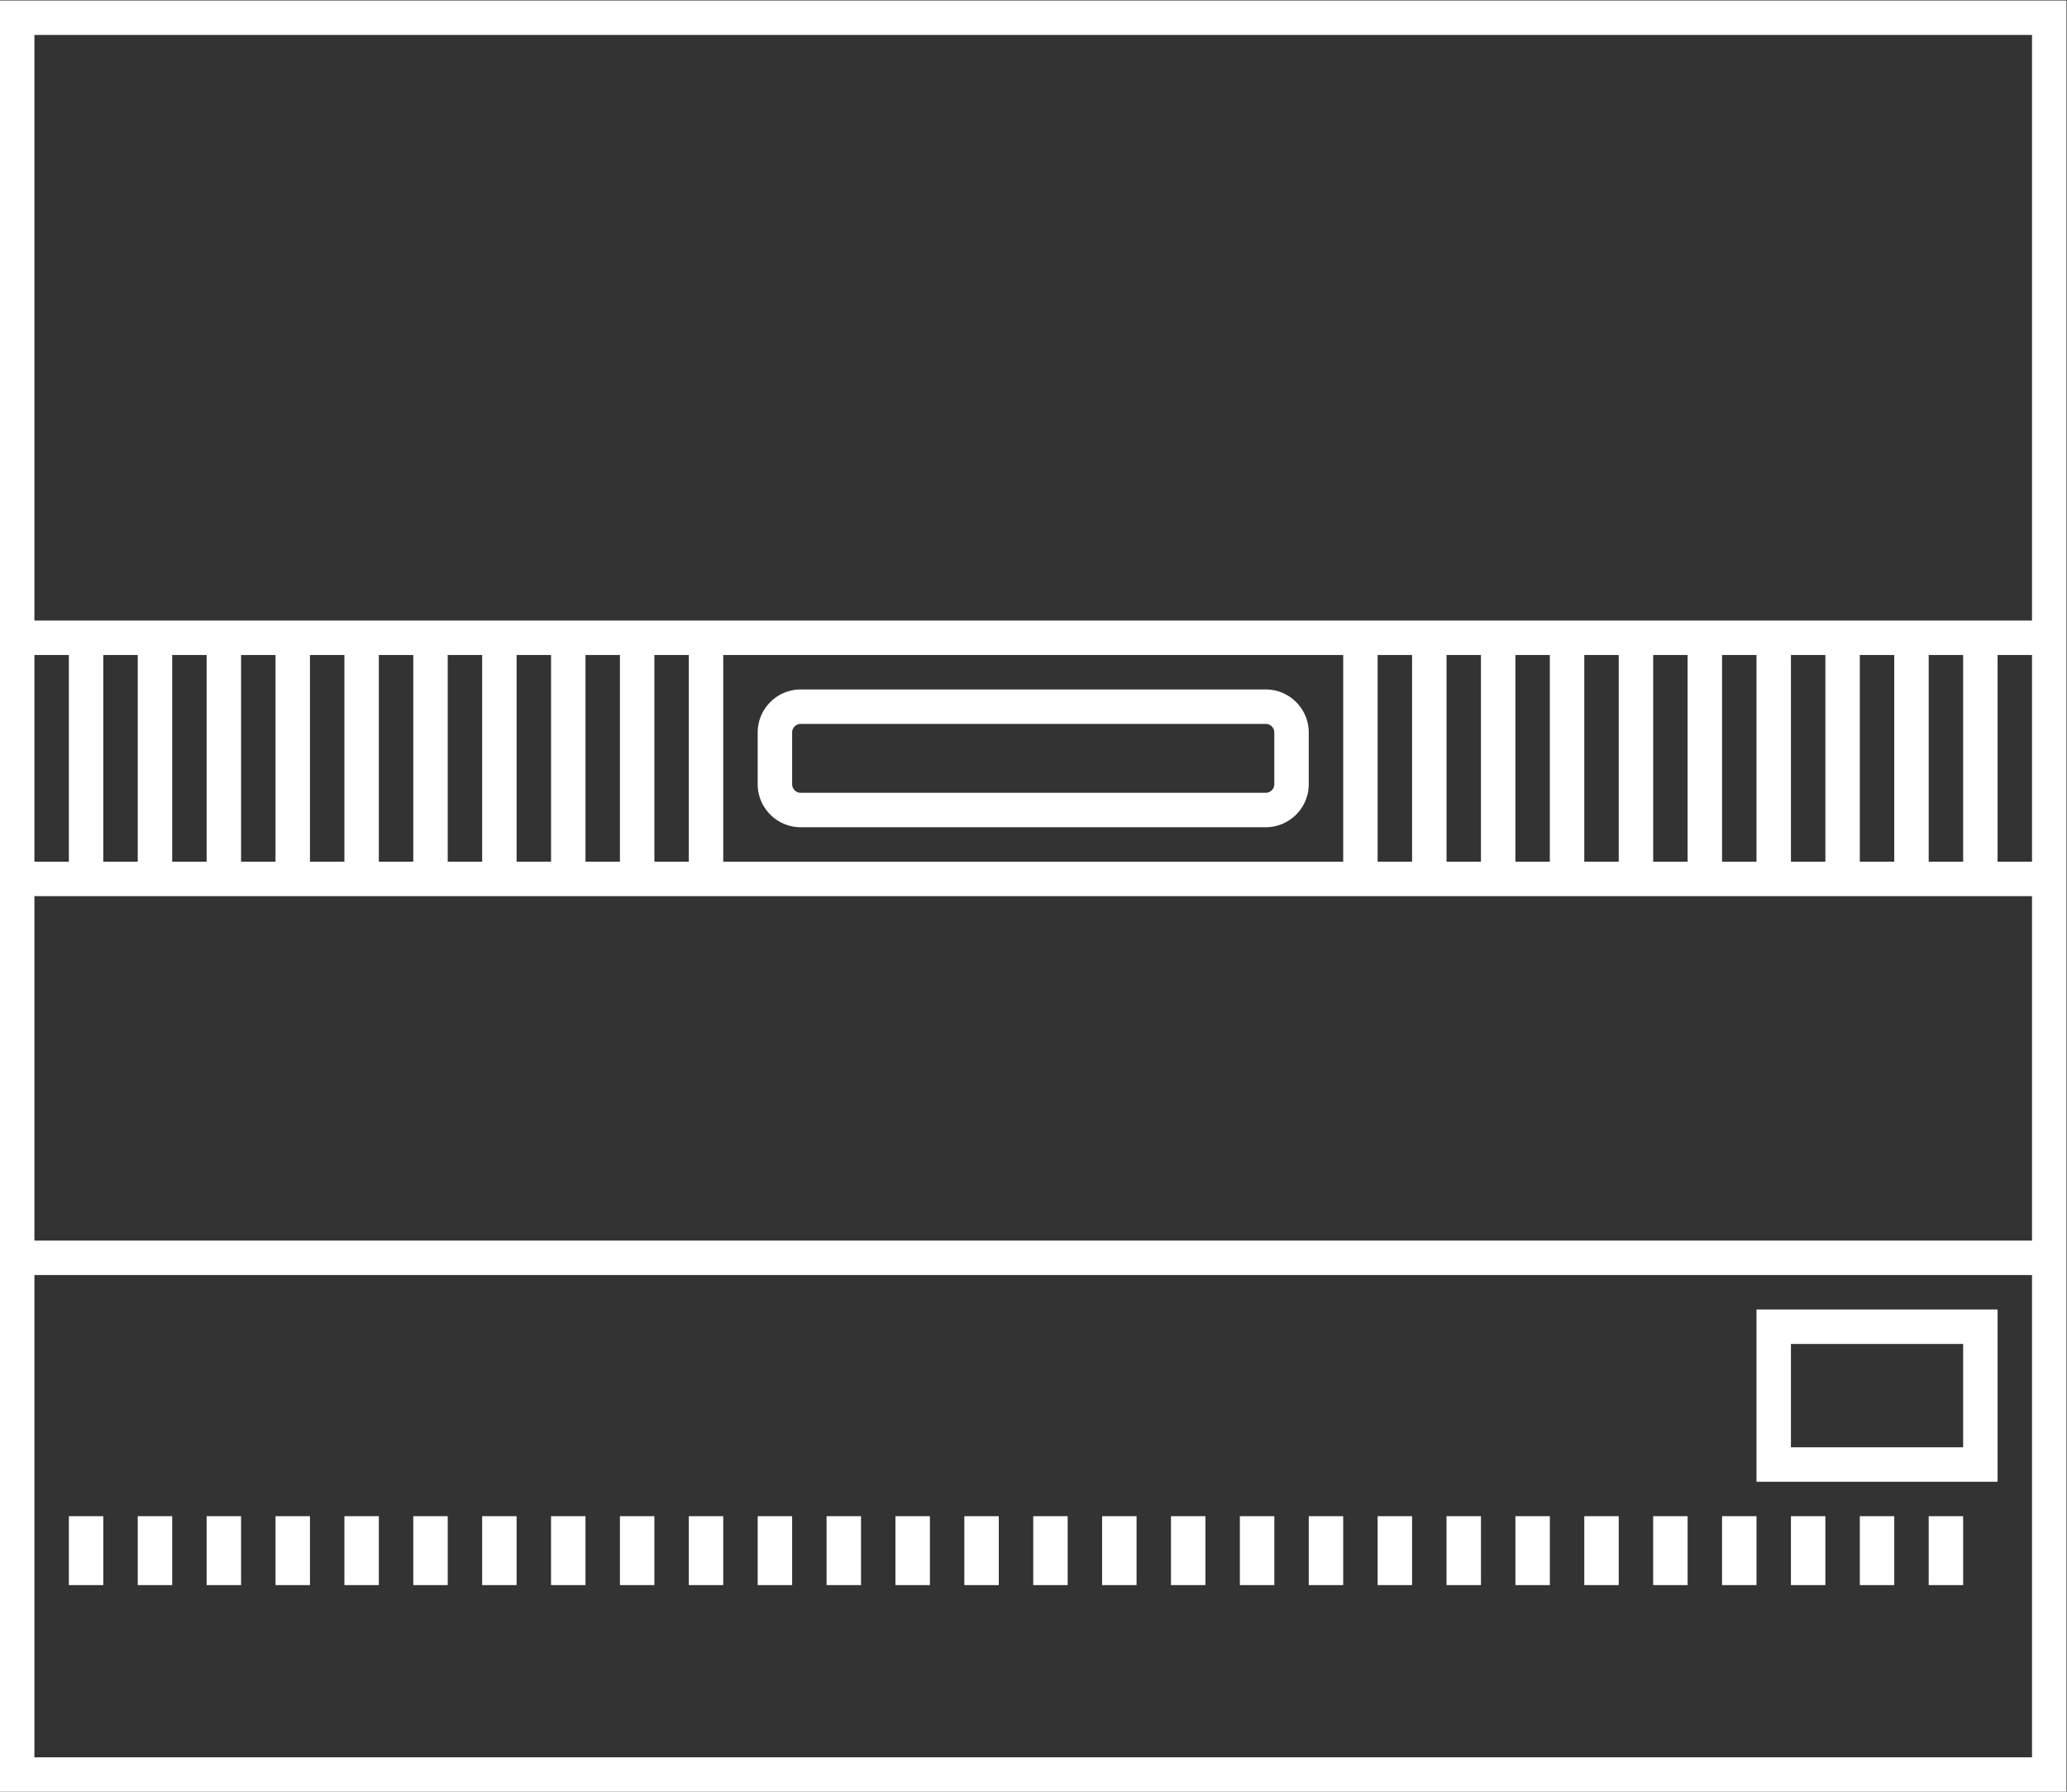 <svg xmlns="http://www.w3.org/2000/svg" xml:space="preserve" width="320" height="277.333"><rect width="100%" height="100%" fill="#333333" stroke="none"/><defs><clipPath id="a" clipPathUnits="userSpaceOnUse"><path d="M0 256h256V0H0Z"/></clipPath></defs><path d="M244 160H12v68h232zm0-28h-4v24h4zm0-44H12v40h232zm0-60H12v56h232ZM24 132h-4v24h4zm8 0h-4v24h4zm8 0h-4v24h4zm8 0h-4v24h4zm8 0h-4v24h4zm8 0h-4v24h4zm8 0h-4v24h4zm8 0h-4v24h4zm8 0h-4v24h4zm76 0H92v24h72zm8 0h-4v24h4zm8 0h-4v24h4zm8 0h-4v24h4zm8 0h-4v24h4zm8 0h-4v24h4zm8 0h-4v24h4zm8 0h-4v24h4zm8 0h-4v24h4zm8 0h-4v24h4zM12 156h4v-24h-4zm232 76H8V24h240v208z" style="fill:#fff;fill-opacity:1;fill-rule:nonzero;stroke:none" transform="matrix(1.333 0 0 -1.333 -10.667 309.333)"/><path d="M84 56h-4v-8h4zm8 0h-4v-8h4zm-24 0h-4v-8h4zm8 0h-4v-8h4zm24 0h-4v-8h4zm24 0h-4v-8h4zm-16 0h-4v-8h4zm8 0h-4v-8h4zm-88 0h-4v-8h4zm8 0h-4v-8h4zm-16 0h-4v-8h4zm32 0h-4v-8h4zm180-8h4v8h-4zM44 56h-4v-8h4zm16 0h-4v-8h4zm144 0h-4v-8h4zm-8 0h-4v-8h4zm16 0h-4v-8h4zm12-8h4v8h-4zm-36 8h-4v-8h4zm28-8h4v8h-4zm-60 8h-4v-8h4zm-8 0h-4v-8h4zm32 0h-4v-8h4zm-40 0h-4v-8h4zm-8 0h-4v-8h4zm40 0h-4v-8h4zm-8 0h-4v-8h4zm52 20h20V64h-20zm20-16h4v20h-28V60h4z" style="fill:#fff;fill-opacity:1;fill-rule:nonzero;stroke:none" transform="matrix(1.333 0 0 -1.333 -10.667 309.333)"/><g clip-path="url(#a)" transform="matrix(1.333 0 0 -1.333 -10.667 309.333)"><path d="M0 0a1 1 0 0 0 1 1h54a1 1 0 0 0 1-1v-6a1 1 0 0 0-1-1H1a1 1 0 0 0-1 1zm1-11h54c2.757 0 5 2.243 5 5v6c0 2.757-2.243 5-5 5H1c-2.757 0-5-2.243-5-5v-6c0-2.757 2.243-5 5-5" style="fill:#fff;fill-opacity:1;fill-rule:nonzero;stroke:none" transform="translate(100 147)"/></g></svg>